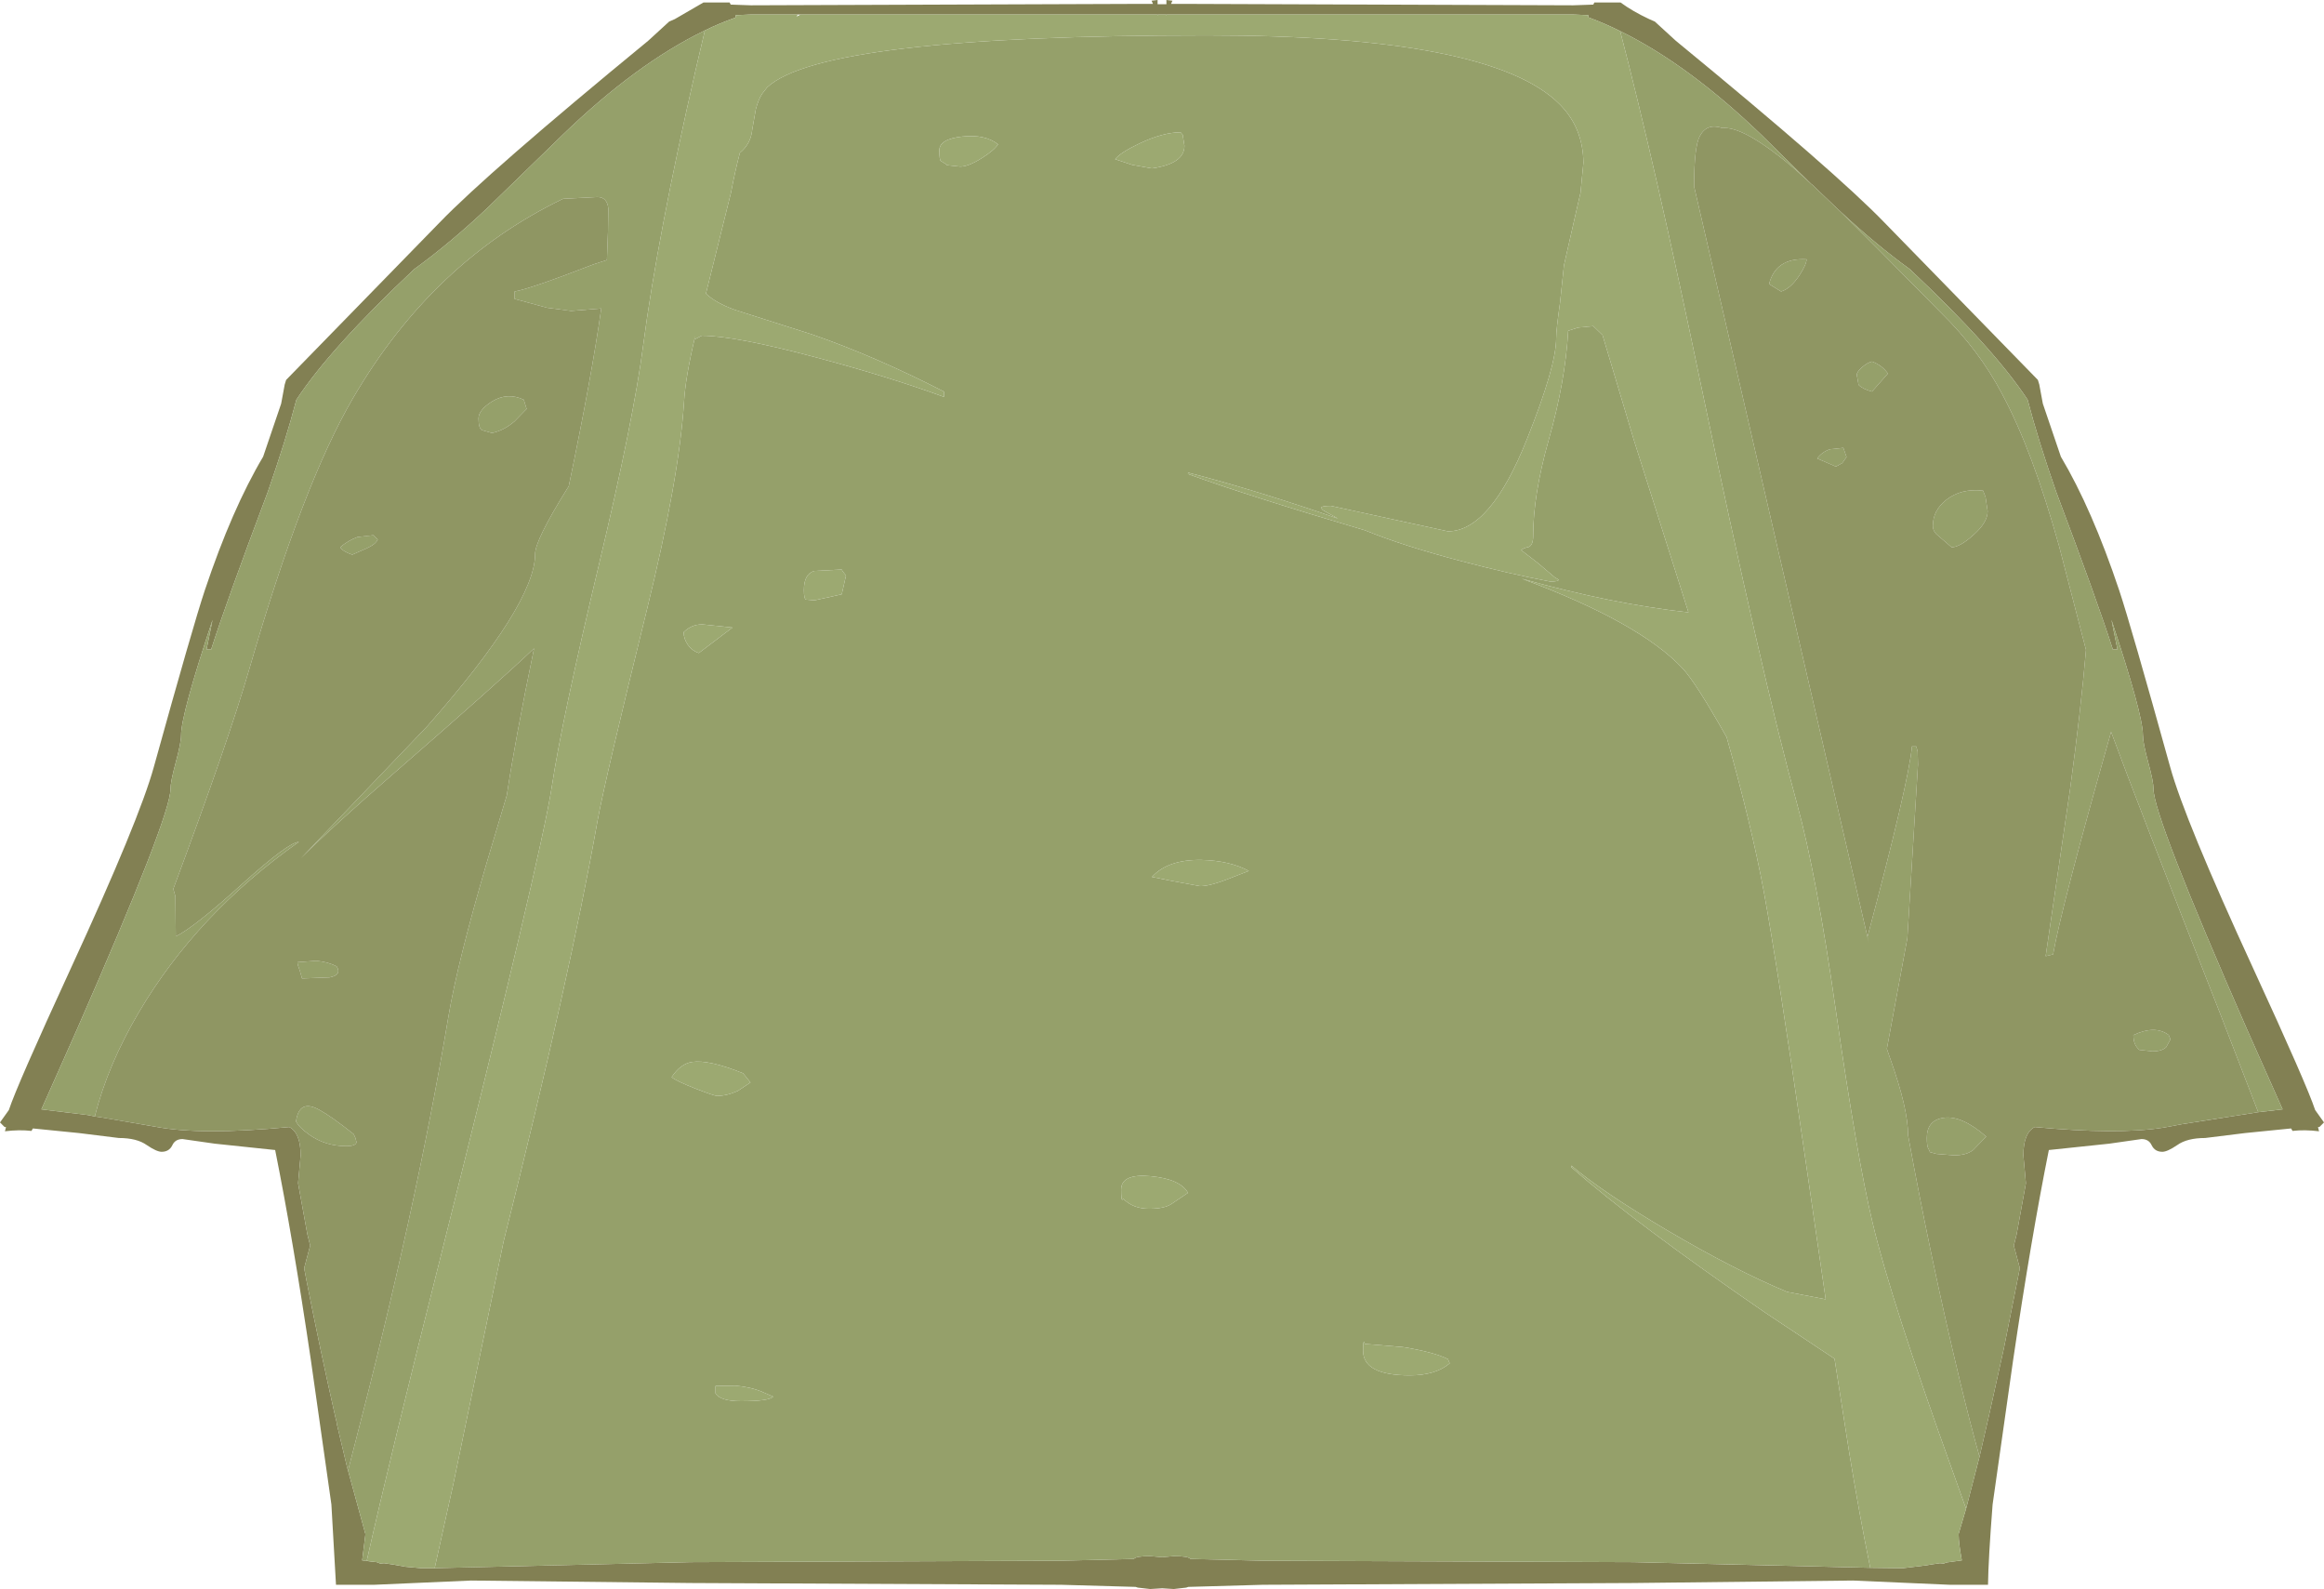 <?xml version="1.0" encoding="UTF-8" standalone="no"?>
<svg xmlns:ffdec="https://www.free-decompiler.com/flash" xmlns:xlink="http://www.w3.org/1999/xlink" ffdec:objectType="shape" height="224.6px" width="328.55px" xmlns="http://www.w3.org/2000/svg">
  <g transform="matrix(1.0, 0.0, 0.0, 1.0, 0.0, 0.0)">
    <path d="M327.9 159.3 L327.7 159.3 327.85 159.9 Q325.8 159.65 324.1 159.85 L323.9 159.5 317.4 160.15 311.75 160.85 Q309.2 160.85 307.8 161.85 306.4 162.8 305.7 162.8 304.65 162.8 304.2 161.9 303.8 161.0 302.75 161.0 L298.2 161.65 289.65 162.55 Q287.15 175.0 284.6 192.25 L281.7 212.65 Q281.1 220.35 281.05 224.0 L275.65 224.0 261.95 223.4 230.9 223.75 178.55 224.0 168.0 224.3 167.7 224.4 165.95 224.6 164.3 224.5 162.6 224.6 160.85 224.4 160.55 224.3 150.0 224.0 97.65 223.75 66.6 223.4 52.9 224.0 47.5 224.0 46.85 212.65 43.95 192.25 Q41.4 175.0 38.9 162.55 L30.35 161.65 25.8 161.0 Q24.75 161.0 24.35 161.9 23.9 162.8 22.85 162.8 22.15 162.8 20.75 161.85 19.35 160.85 16.8 160.85 L11.15 160.15 4.65 159.5 4.45 159.85 Q2.75 159.65 0.7 159.9 L0.85 159.3 0.65 159.3 0.0 158.65 1.25 156.9 Q2.4 153.4 10.0 136.9 19.7 115.85 21.75 108.4 27.3 88.4 28.95 83.45 32.8 71.95 37.2 64.55 L39.75 57.05 40.25 54.35 40.45 53.7 62.15 31.45 Q69.0 24.35 91.65 5.75 L94.6 3.05 95.4 2.7 99.45 0.35 103.15 0.35 103.3 0.65 106.15 0.75 161.15 0.55 163.0 0.55 162.8 0.1 163.65 0.0 163.65 0.6 164.25 0.6 164.9 0.6 164.9 0.0 165.75 0.1 165.55 0.55 167.4 0.55 222.4 0.75 225.25 0.65 225.4 0.35 229.1 0.35 Q230.8 1.6 233.15 2.7 L233.95 3.05 236.9 5.75 Q259.55 24.35 266.4 31.45 L288.1 53.7 288.3 54.35 288.8 57.05 291.35 64.55 Q295.75 71.95 299.6 83.45 301.25 88.4 306.8 108.4 308.85 115.85 318.55 136.9 326.15 153.4 327.3 156.9 L328.55 158.65 327.9 159.3 M256.0 25.95 L248.95 19.0 Q238.65 9.1 229.05 4.4 226.95 3.35 224.95 2.6 L224.55 2.45 224.55 2.15 222.4 2.05 164.95 2.05 164.9 2.25 164.9 2.05 163.65 2.05 163.65 2.25 163.6 2.05 113.2 2.05 112.8 2.05 106.15 2.05 104.0 2.15 104.0 2.45 103.95 2.5 Q101.8 3.25 99.65 4.3 89.95 9.0 79.6 19.0 L68.95 29.35 Q63.6 34.4 58.55 38.05 46.7 49.2 41.9 56.5 40.4 62.25 37.85 69.55 31.95 85.2 29.85 91.8 L29.2 91.8 30.05 87.6 Q25.6 101.0 25.6 103.9 25.6 105.0 24.85 107.75 24.1 110.5 24.1 111.55 24.1 115.35 10.9 145.45 L5.85 156.8 12.4 157.6 12.65 157.65 13.4 157.8 14.4 157.95 21.95 159.25 Q28.4 160.5 40.9 159.3 42.5 160.15 42.5 163.3 L42.15 167.15 42.15 167.3 43.45 174.45 43.85 176.05 43.0 179.25 43.35 181.1 Q45.25 190.75 47.4 200.25 L47.6 201.05 47.6 201.2 49.05 207.3 51.65 216.8 51.65 216.95 51.2 220.55 52.35 220.7 53.25 220.8 53.4 220.85 53.75 221.0 54.3 220.95 55.65 221.15 57.3 221.45 59.5 221.65 61.45 221.65 97.65 220.8 150.0 220.6 160.3 220.35 Q160.55 219.95 162.6 219.95 L164.3 220.1 165.95 219.95 Q168.0 219.95 168.3 220.35 L178.55 220.6 230.9 220.8 264.4 221.6 268.4 221.65 268.8 221.65 269.0 221.65 269.05 221.65 272.35 221.25 272.9 221.15 274.25 220.95 274.8 221.0 275.15 220.85 277.35 220.55 Q276.9 218.1 276.9 216.95 L276.9 216.8 277.95 213.25 279.85 205.9 281.15 200.25 283.3 190.55 285.55 179.25 284.7 176.05 285.1 174.45 286.4 167.3 286.4 167.15 286.05 163.3 Q286.05 160.15 287.65 159.3 299.35 160.4 305.75 159.4 L306.6 159.25 307.4 159.1 307.65 159.05 308.45 158.9 319.25 157.2 322.7 156.8 317.65 145.45 Q304.45 115.35 304.45 111.55 304.45 110.5 303.7 107.75 302.95 105.0 302.95 103.9 302.95 101.0 298.5 87.6 L299.35 91.8 298.7 91.8 Q296.6 85.2 290.7 69.55 288.15 62.25 286.65 56.5 281.85 49.2 270.0 38.05 265.3 34.65 260.3 30.0 L259.6 29.35 256.25 26.15 256.0 25.95" fill="#828053" fill-rule="evenodd" stroke="none"/>
    <path d="M256.0 25.95 Q253.2 23.35 251.35 21.95 246.05 17.85 243.5 18.1 241.3 17.35 240.3 19.25 239.5 20.75 239.5 26.35 L264.2 133.25 264.0 132.45 Q269.8 110.75 270.3 105.5 L270.9 105.5 271.1 106.2 271.15 108.05 270.4 120.3 269.65 132.6 266.75 148.25 267.25 149.7 Q269.75 156.7 269.75 160.45 272.9 177.75 277.0 194.85 278.45 200.9 279.85 205.9 L277.95 213.25 276.25 208.5 Q267.35 183.85 264.75 172.9 262.55 163.75 259.55 142.9 256.8 123.6 254.05 113.6 249.05 95.4 240.45 54.3 234.0 23.35 229.05 4.4 238.65 9.1 248.95 19.0 L256.0 25.95 M319.25 157.2 L313.9 143.35 Q302.1 113.35 298.45 103.45 291.4 128.3 290.25 134.9 L289.2 135.15 292.65 111.55 Q294.2 100.15 294.9 91.85 L291.1 77.2 Q287.35 63.7 283.05 55.7 279.8 49.5 274.4 44.2 L265.6 35.3 260.3 30.0 Q265.3 34.65 270.0 38.05 281.85 49.2 286.65 56.5 288.15 62.25 290.7 69.55 296.6 85.2 298.7 91.8 L299.35 91.8 298.5 87.6 Q302.95 101.0 302.95 103.9 302.95 105.0 303.7 107.75 304.45 110.5 304.45 111.55 304.45 115.35 317.65 145.45 L322.7 156.8 319.25 157.2 M254.4 38.9 Q253.15 40.8 251.8 41.2 L250.1 40.15 Q251.05 36.4 255.4 36.65 255.4 37.35 254.4 38.9 M280.7 70.25 L281.0 72.25 Q281.0 73.85 278.95 75.65 277.05 77.35 275.9 77.35 L273.75 75.5 Q273.25 75.0 273.25 74.35 273.25 72.15 275.15 70.65 277.25 69.0 280.35 69.35 L280.7 70.25 M264.65 51.1 Q266.05 51.6 266.9 52.8 L264.65 55.35 Q263.35 55.0 262.75 54.4 L262.5 53.0 Q262.5 52.55 263.25 51.9 264.0 51.25 264.65 51.1 M260.45 65.45 L259.55 65.95 256.9 64.8 Q257.55 63.9 258.7 63.5 L260.6 63.3 261.05 64.6 260.45 65.45 M99.65 4.3 L98.35 9.85 Q92.95 33.45 90.95 48.65 89.6 59.2 84.65 79.9 79.4 101.9 78.0 111.25 76.45 121.25 62.2 178.0 55.15 205.95 51.85 220.6 L52.35 220.7 51.2 220.55 51.65 216.95 51.65 216.8 49.05 207.3 49.2 207.85 49.95 204.95 Q58.85 170.85 63.4 143.65 64.7 135.95 68.85 121.8 L71.65 112.4 Q72.8 104.7 75.5 91.65 70.3 96.6 55.8 109.2 47.1 116.75 42.55 121.3 L60.4 102.65 Q75.65 85.35 75.65 78.3 75.65 76.35 80.2 69.05 L80.4 68.75 Q83.65 53.2 85.0 43.6 L80.75 43.95 77.35 43.5 72.75 42.25 72.75 41.2 Q74.9 40.85 83.95 37.35 L85.8 36.75 85.95 32.75 86.0 29.5 Q85.85 27.85 84.45 27.85 L79.6 28.1 Q61.2 36.95 49.95 56.2 42.8 68.4 35.25 94.55 32.35 104.6 24.5 125.65 L24.8 126.7 24.85 132.35 Q27.45 131.1 34.45 124.75 40.8 119.05 42.25 119.0 27.85 129.15 19.65 143.05 15.25 150.5 13.4 157.8 L12.65 157.65 12.4 157.6 5.85 156.8 10.9 145.45 Q24.1 115.35 24.1 111.55 24.1 110.5 24.85 107.75 25.6 105.0 25.6 103.9 25.6 101.0 30.05 87.6 L29.2 91.8 29.85 91.8 Q31.95 85.2 37.85 69.55 40.4 62.25 41.9 56.5 46.7 49.2 58.55 38.05 63.6 34.4 68.95 29.35 L79.6 19.0 Q89.95 9.0 99.65 4.3 M61.45 221.65 L64.1 209.7 71.2 175.45 Q80.55 138.2 84.45 116.15 85.55 110.1 91.45 86.2 96.0 67.7 96.7 56.85 96.9 53.3 98.3 47.45 L98.15 48.0 99.2 47.45 Q103.9 47.45 115.5 50.55 125.65 53.25 133.45 56.1 L133.45 55.35 Q123.7 50.35 114.75 47.25 L103.9 43.8 Q101.15 42.8 99.8 41.5 L103.35 27.2 Q103.9 24.25 104.6 21.6 106.15 20.35 106.35 18.3 L106.85 15.45 Q107.2 14.1 107.75 13.25 L108.45 12.35 Q116.35 5.0 170.65 5.0 210.95 5.0 220.55 14.8 223.8 18.1 223.85 23.0 L223.4 27.65 223.45 27.2 222.85 29.8 221.1 37.5 220.55 42.75 Q220.0 46.6 220.0 47.8 220.0 51.75 215.9 62.0 210.7 75.1 204.7 75.1 L188.15 71.5 Q186.8 71.5 186.75 71.8 L187.0 72.1 189.15 73.3 186.7 72.45 Q176.0 68.85 167.95 66.8 L167.95 67.0 Q176.5 70.1 192.95 74.95 198.35 77.15 206.55 79.3 213.35 81.1 219.15 82.2 220.5 82.2 220.3 81.9 L219.8 81.6 217.5 79.65 215.05 77.75 Q215.4 77.45 216.15 77.3 216.75 77.0 216.75 75.75 216.75 70.0 218.9 62.35 221.3 53.95 221.7 46.75 L223.1 46.3 225.25 46.1 226.55 47.35 231.0 62.25 238.7 86.55 Q228.05 85.4 215.15 81.8 231.75 87.95 237.85 94.45 239.7 96.4 244.1 104.2 247.6 116.6 249.35 126.0 251.35 136.95 255.15 163.3 L258.1 183.65 252.65 182.6 Q245.2 179.5 235.7 173.9 226.55 168.5 222.15 164.75 L222.15 165.0 Q231.15 172.9 249.5 185.5 L259.35 192.05 261.45 205.45 Q262.9 214.3 264.4 221.6 L230.9 220.8 178.55 220.6 168.3 220.35 Q168.0 219.95 165.95 219.95 L164.3 220.1 162.6 219.95 Q160.55 219.95 160.3 220.35 L150.0 220.6 97.65 220.8 61.45 221.65 M162.45 170.85 Q164.65 170.85 165.65 170.15 L167.95 168.6 Q166.85 166.65 162.7 166.25 158.5 165.85 158.5 168.15 158.5 169.5 158.65 169.6 L158.8 169.45 Q160.2 170.85 162.45 170.85 M192.85 189.65 Q192.7 189.6 192.7 190.9 192.7 194.4 199.3 194.4 202.95 194.4 204.95 192.7 L204.7 192.1 Q202.7 191.1 198.35 190.4 L192.95 189.95 192.85 189.65 M169.65 125.25 Q170.95 125.25 173.2 124.4 L176.55 123.1 Q173.85 121.65 169.9 121.55 165.15 121.45 162.85 123.95 L165.85 124.55 169.65 125.25 M167.45 20.6 L167.2 19.05 166.9 18.7 Q164.45 18.7 161.15 20.25 158.4 21.55 157.65 22.5 L160.05 23.3 162.85 23.8 Q167.45 23.15 167.45 20.6 M301.6 146.3 Q304.7 144.85 306.6 146.3 L306.85 146.9 306.25 148.0 Q305.65 148.6 304.3 148.6 L302.45 148.4 302.25 148.2 Q301.6 147.55 301.6 146.3 M280.8 160.65 L278.95 162.55 Q278.0 163.3 276.25 163.3 L273.75 163.1 272.85 162.85 272.65 162.4 Q272.4 162.1 272.4 160.85 272.4 158.35 274.75 158.0 277.3 157.6 280.8 160.65 M141.1 20.4 Q139.25 18.95 136.05 19.3 132.8 19.65 132.8 21.25 132.8 22.55 133.0 22.75 L133.65 23.15 133.9 23.35 135.75 23.55 Q136.9 23.55 138.8 22.35 140.55 21.25 141.1 20.4 M113.95 84.75 L115.15 84.85 117.45 84.35 119.0 84.0 119.6 81.35 119.1 80.7 119.0 80.5 115.1 80.7 Q113.65 81.15 113.65 83.4 113.65 84.65 113.95 84.75 M99.75 88.3 Q98.0 88.05 96.65 89.35 96.65 90.3 97.25 91.15 97.85 92.0 98.8 92.3 L103.55 88.7 99.75 88.3 M67.65 59.15 Q67.65 57.95 69.55 56.75 71.75 55.4 74.05 56.5 L74.45 57.8 72.75 59.55 Q71.25 60.85 69.55 61.2 L68.15 60.8 Q67.65 60.55 67.65 59.15 M51.85 77.5 L49.8 78.4 Q48.45 77.95 48.1 77.35 49.2 76.4 50.55 75.9 L52.8 75.65 53.4 76.25 Q53.15 76.9 51.85 77.5 M47.6 136.6 Q48.35 137.8 46.6 138.15 L42.7 138.3 42.4 137.25 Q42.05 136.35 42.05 136.0 L44.7 135.8 Q46.4 135.95 47.6 136.6 M41.85 158.5 Q42.3 155.25 45.2 156.9 46.85 157.8 50.0 160.3 L50.25 160.85 50.4 161.45 Q50.3 162.0 48.95 162.0 46.0 162.0 43.75 160.4 42.25 159.35 41.85 158.5 M101.15 195.9 L101.15 196.95 Q101.85 198.05 104.75 198.05 108.8 198.05 109.3 197.4 L107.8 196.75 Q106.2 196.05 103.95 195.85 L101.15 195.9 M101.35 154.9 Q102.75 154.9 104.3 154.2 L106.1 153.0 105.05 151.7 Q100.2 149.75 97.85 150.1 96.2 150.35 94.95 152.25 95.6 152.8 98.4 153.9 101.0 154.9 101.35 154.9" fill="#95a06a" fill-rule="evenodd" stroke="none"/>
    <path d="M279.85 205.9 Q278.45 200.9 277.0 194.85 272.9 177.75 269.75 160.45 269.75 156.7 267.25 149.7 L266.75 148.25 269.65 132.6 270.4 120.3 271.15 108.05 271.1 106.2 270.9 105.5 270.3 105.5 Q269.8 110.75 264.0 132.45 L264.2 133.25 239.5 26.35 Q239.5 20.75 240.3 19.25 241.3 17.35 243.5 18.1 246.05 17.85 251.35 21.95 253.2 23.35 256.0 25.95 L256.25 26.15 259.6 29.35 260.3 30.0 265.6 35.3 274.4 44.2 Q279.8 49.5 283.05 55.7 287.35 63.7 291.1 77.2 L294.9 91.85 Q294.2 100.15 292.65 111.55 L289.2 135.15 290.25 134.9 Q291.4 128.3 298.45 103.45 302.1 113.35 313.9 143.35 L319.25 157.2 308.45 158.9 307.65 159.05 307.4 159.1 306.6 159.25 305.75 159.4 Q299.35 160.4 287.65 159.3 286.05 160.15 286.05 163.3 L286.4 167.15 286.4 167.3 285.1 174.45 284.7 176.05 285.55 179.25 283.3 190.55 281.15 200.25 279.85 205.9 M254.4 38.9 Q255.4 37.35 255.4 36.65 251.05 36.4 250.1 40.15 L251.8 41.2 Q253.15 40.8 254.4 38.9 M260.45 65.45 L261.05 64.6 260.6 63.3 258.7 63.5 Q257.55 63.9 256.9 64.8 L259.55 65.95 260.45 65.45 M264.65 51.1 Q264.0 51.25 263.25 51.9 262.5 52.55 262.5 53.0 L262.75 54.4 Q263.35 55.0 264.65 55.35 L266.9 52.8 Q266.05 51.6 264.65 51.1 M280.7 70.25 L280.35 69.35 Q277.25 69.0 275.15 70.65 273.25 72.15 273.25 74.35 273.25 75.0 273.75 75.5 L275.9 77.35 Q277.05 77.35 278.95 75.65 281.0 73.85 281.0 72.25 L280.7 70.25 M280.8 160.65 Q277.3 157.6 274.75 158.0 272.4 158.35 272.4 160.85 272.4 162.1 272.65 162.4 L272.85 162.85 273.75 163.1 276.25 163.3 Q278.0 163.3 278.95 162.55 L280.8 160.65 M301.6 146.3 Q301.6 147.55 302.25 148.2 L302.45 148.4 304.3 148.6 Q305.65 148.6 306.25 148.0 L306.85 146.9 306.6 146.3 Q304.7 144.85 301.6 146.3 M13.4 157.8 Q15.25 150.5 19.65 143.05 27.85 129.15 42.25 119.0 40.8 119.05 34.45 124.75 27.45 131.1 24.85 132.35 L24.8 126.7 24.5 125.65 Q32.35 104.6 35.25 94.55 42.8 68.4 49.95 56.2 61.2 36.95 79.6 28.1 L84.45 27.85 Q85.85 27.85 86.0 29.5 L85.95 32.75 85.8 36.75 83.95 37.35 Q74.9 40.85 72.75 41.2 L72.75 42.25 77.35 43.5 80.75 43.95 85.0 43.6 Q83.65 53.2 80.4 68.75 L80.2 69.05 Q75.65 76.35 75.65 78.3 75.65 85.35 60.4 102.65 L42.55 121.3 Q47.1 116.75 55.8 109.2 70.3 96.6 75.5 91.65 72.8 104.7 71.65 112.4 L68.85 121.8 Q64.7 135.95 63.4 143.65 58.85 170.85 49.95 204.95 L49.2 207.85 49.05 207.3 47.6 201.2 47.6 201.05 47.4 200.25 Q45.25 190.75 43.35 181.1 L43.0 179.25 43.85 176.05 43.45 174.45 42.15 167.3 42.15 167.15 42.5 163.3 Q42.5 160.15 40.9 159.3 28.4 160.5 21.95 159.25 L14.4 157.95 13.4 157.8 M41.85 158.5 Q42.25 159.35 43.75 160.4 46.0 162.0 48.95 162.0 50.3 162.0 50.4 161.45 L50.25 160.85 50.0 160.3 Q46.85 157.8 45.2 156.9 42.3 155.25 41.85 158.5 M47.6 136.6 Q46.4 135.95 44.7 135.8 L42.05 136.0 Q42.05 136.35 42.4 137.25 L42.7 138.3 46.6 138.15 Q48.35 137.8 47.6 136.6 M51.85 77.5 Q53.15 76.9 53.4 76.25 L52.8 75.65 50.55 75.9 Q49.2 76.4 48.1 77.35 48.45 77.95 49.8 78.4 L51.85 77.5 M67.65 59.15 Q67.65 60.55 68.15 60.8 L69.55 61.2 Q71.25 60.85 72.75 59.55 L74.45 57.8 74.05 56.5 Q71.75 55.4 69.55 56.75 67.65 57.95 67.65 59.15" fill="#8f9663" fill-rule="evenodd" stroke="none"/>
    <path d="M229.05 4.4 Q234.0 23.35 240.45 54.3 249.05 95.4 254.05 113.6 256.8 123.6 259.55 142.9 262.55 163.75 264.75 172.9 267.35 183.85 276.25 208.5 L277.95 213.25 276.9 216.8 276.9 216.95 Q276.9 218.1 277.35 220.55 L275.15 220.85 274.8 221.0 274.25 220.95 272.9 221.15 272.35 221.25 269.05 221.65 269.0 221.65 268.8 221.65 268.4 221.65 264.4 221.6 Q262.9 214.3 261.45 205.45 L259.35 192.05 249.5 185.5 Q231.15 172.9 222.15 165.0 L222.15 164.75 Q226.55 168.5 235.7 173.9 245.2 179.5 252.65 182.6 L258.1 183.65 255.15 163.3 Q251.35 136.95 249.35 126.0 247.6 116.6 244.1 104.2 239.7 96.4 237.85 94.45 231.75 87.95 215.15 81.8 228.05 85.4 238.7 86.55 L231.0 62.25 226.55 47.35 225.25 46.1 223.1 46.3 221.7 46.75 Q221.3 53.95 218.9 62.35 216.75 70.0 216.75 75.75 216.75 77.0 216.15 77.3 215.4 77.45 215.05 77.75 L217.5 79.65 219.8 81.6 220.3 81.9 Q220.5 82.2 219.15 82.2 213.35 81.1 206.55 79.3 198.35 77.15 192.95 74.95 176.5 70.1 167.95 67.0 L167.95 66.8 Q176.0 68.85 186.7 72.45 L189.15 73.3 187.0 72.1 186.75 71.8 Q186.8 71.5 188.15 71.5 L204.7 75.1 Q210.7 75.1 215.9 62.0 220.0 51.75 220.0 47.8 220.0 46.6 220.55 42.75 L221.1 37.5 222.85 29.8 223.45 27.2 223.4 27.65 223.85 23.0 Q223.8 18.1 220.55 14.8 210.95 5.0 170.65 5.0 116.35 5.0 108.45 12.35 L107.75 13.25 Q107.2 14.1 106.85 15.45 L106.35 18.3 Q106.15 20.35 104.6 21.6 103.9 24.25 103.35 27.2 L99.8 41.5 Q101.15 42.8 103.9 43.8 L114.75 47.25 Q123.7 50.35 133.45 55.35 L133.45 56.1 Q125.65 53.25 115.5 50.55 103.9 47.45 99.2 47.45 L98.15 48.0 98.3 47.45 Q96.9 53.3 96.7 56.85 96.0 67.7 91.45 86.2 85.55 110.1 84.45 116.15 80.55 138.2 71.2 175.45 L64.1 209.7 61.45 221.65 59.5 221.65 57.3 221.45 55.65 221.15 54.3 220.95 53.75 221.0 53.4 220.85 53.25 220.8 52.35 220.7 51.85 220.6 Q55.15 205.95 62.2 178.0 76.45 121.25 78.0 111.25 79.4 101.9 84.65 79.9 89.6 59.2 90.95 48.65 92.95 33.45 98.35 9.85 L99.65 4.3 Q101.8 3.25 103.95 2.5 L104.0 2.45 104.0 2.15 106.15 2.05 112.8 2.05 112.6 2.35 113.2 2.05 163.6 2.05 163.65 2.25 163.65 2.05 164.9 2.05 164.9 2.25 164.95 2.05 222.4 2.05 224.55 2.15 224.55 2.45 224.95 2.6 Q226.95 3.35 229.05 4.4 M167.45 20.6 Q167.45 23.15 162.85 23.8 L160.05 23.3 157.65 22.5 Q158.4 21.55 161.15 20.25 164.45 18.7 166.9 18.7 L167.2 19.05 167.45 20.6 M169.65 125.25 L165.85 124.55 162.85 123.95 Q165.15 121.45 169.9 121.55 173.85 121.65 176.55 123.1 L173.2 124.4 Q170.95 125.25 169.65 125.25 M192.85 189.65 L192.95 189.95 198.35 190.4 Q202.7 191.1 204.7 192.1 L204.95 192.7 Q202.95 194.4 199.3 194.4 192.7 194.4 192.7 190.9 192.7 189.6 192.85 189.65 M162.45 170.85 Q160.2 170.85 158.8 169.45 L158.65 169.6 Q158.5 169.5 158.5 168.15 158.5 165.85 162.7 166.25 166.85 166.65 167.95 168.6 L165.65 170.15 Q164.65 170.85 162.45 170.85 M141.1 20.4 Q140.55 21.25 138.8 22.35 136.9 23.55 135.75 23.55 L133.9 23.35 133.65 23.15 133.0 22.75 Q132.8 22.55 132.8 21.25 132.8 19.65 136.05 19.3 139.25 18.95 141.1 20.4 M99.75 88.3 L103.55 88.7 98.8 92.3 Q97.85 92.0 97.25 91.15 96.65 90.3 96.65 89.35 98.0 88.05 99.75 88.3 M113.95 84.75 Q113.65 84.65 113.65 83.4 113.65 81.15 115.1 80.7 L119.0 80.5 119.1 80.7 119.6 81.35 119.0 84.0 117.45 84.35 115.15 84.85 113.95 84.75 M101.35 154.9 Q101.0 154.9 98.4 153.9 95.6 152.8 94.95 152.25 96.2 150.35 97.85 150.1 100.2 149.75 105.05 151.7 L106.1 153.0 104.3 154.2 Q102.75 154.9 101.35 154.9 M101.15 195.9 L103.95 195.85 Q106.2 196.05 107.8 196.75 L109.3 197.4 Q108.8 198.05 104.75 198.05 101.85 198.05 101.15 196.95 L101.15 195.9" fill="#9ca971" fill-rule="evenodd" stroke="none"/>
  </g>
</svg>
